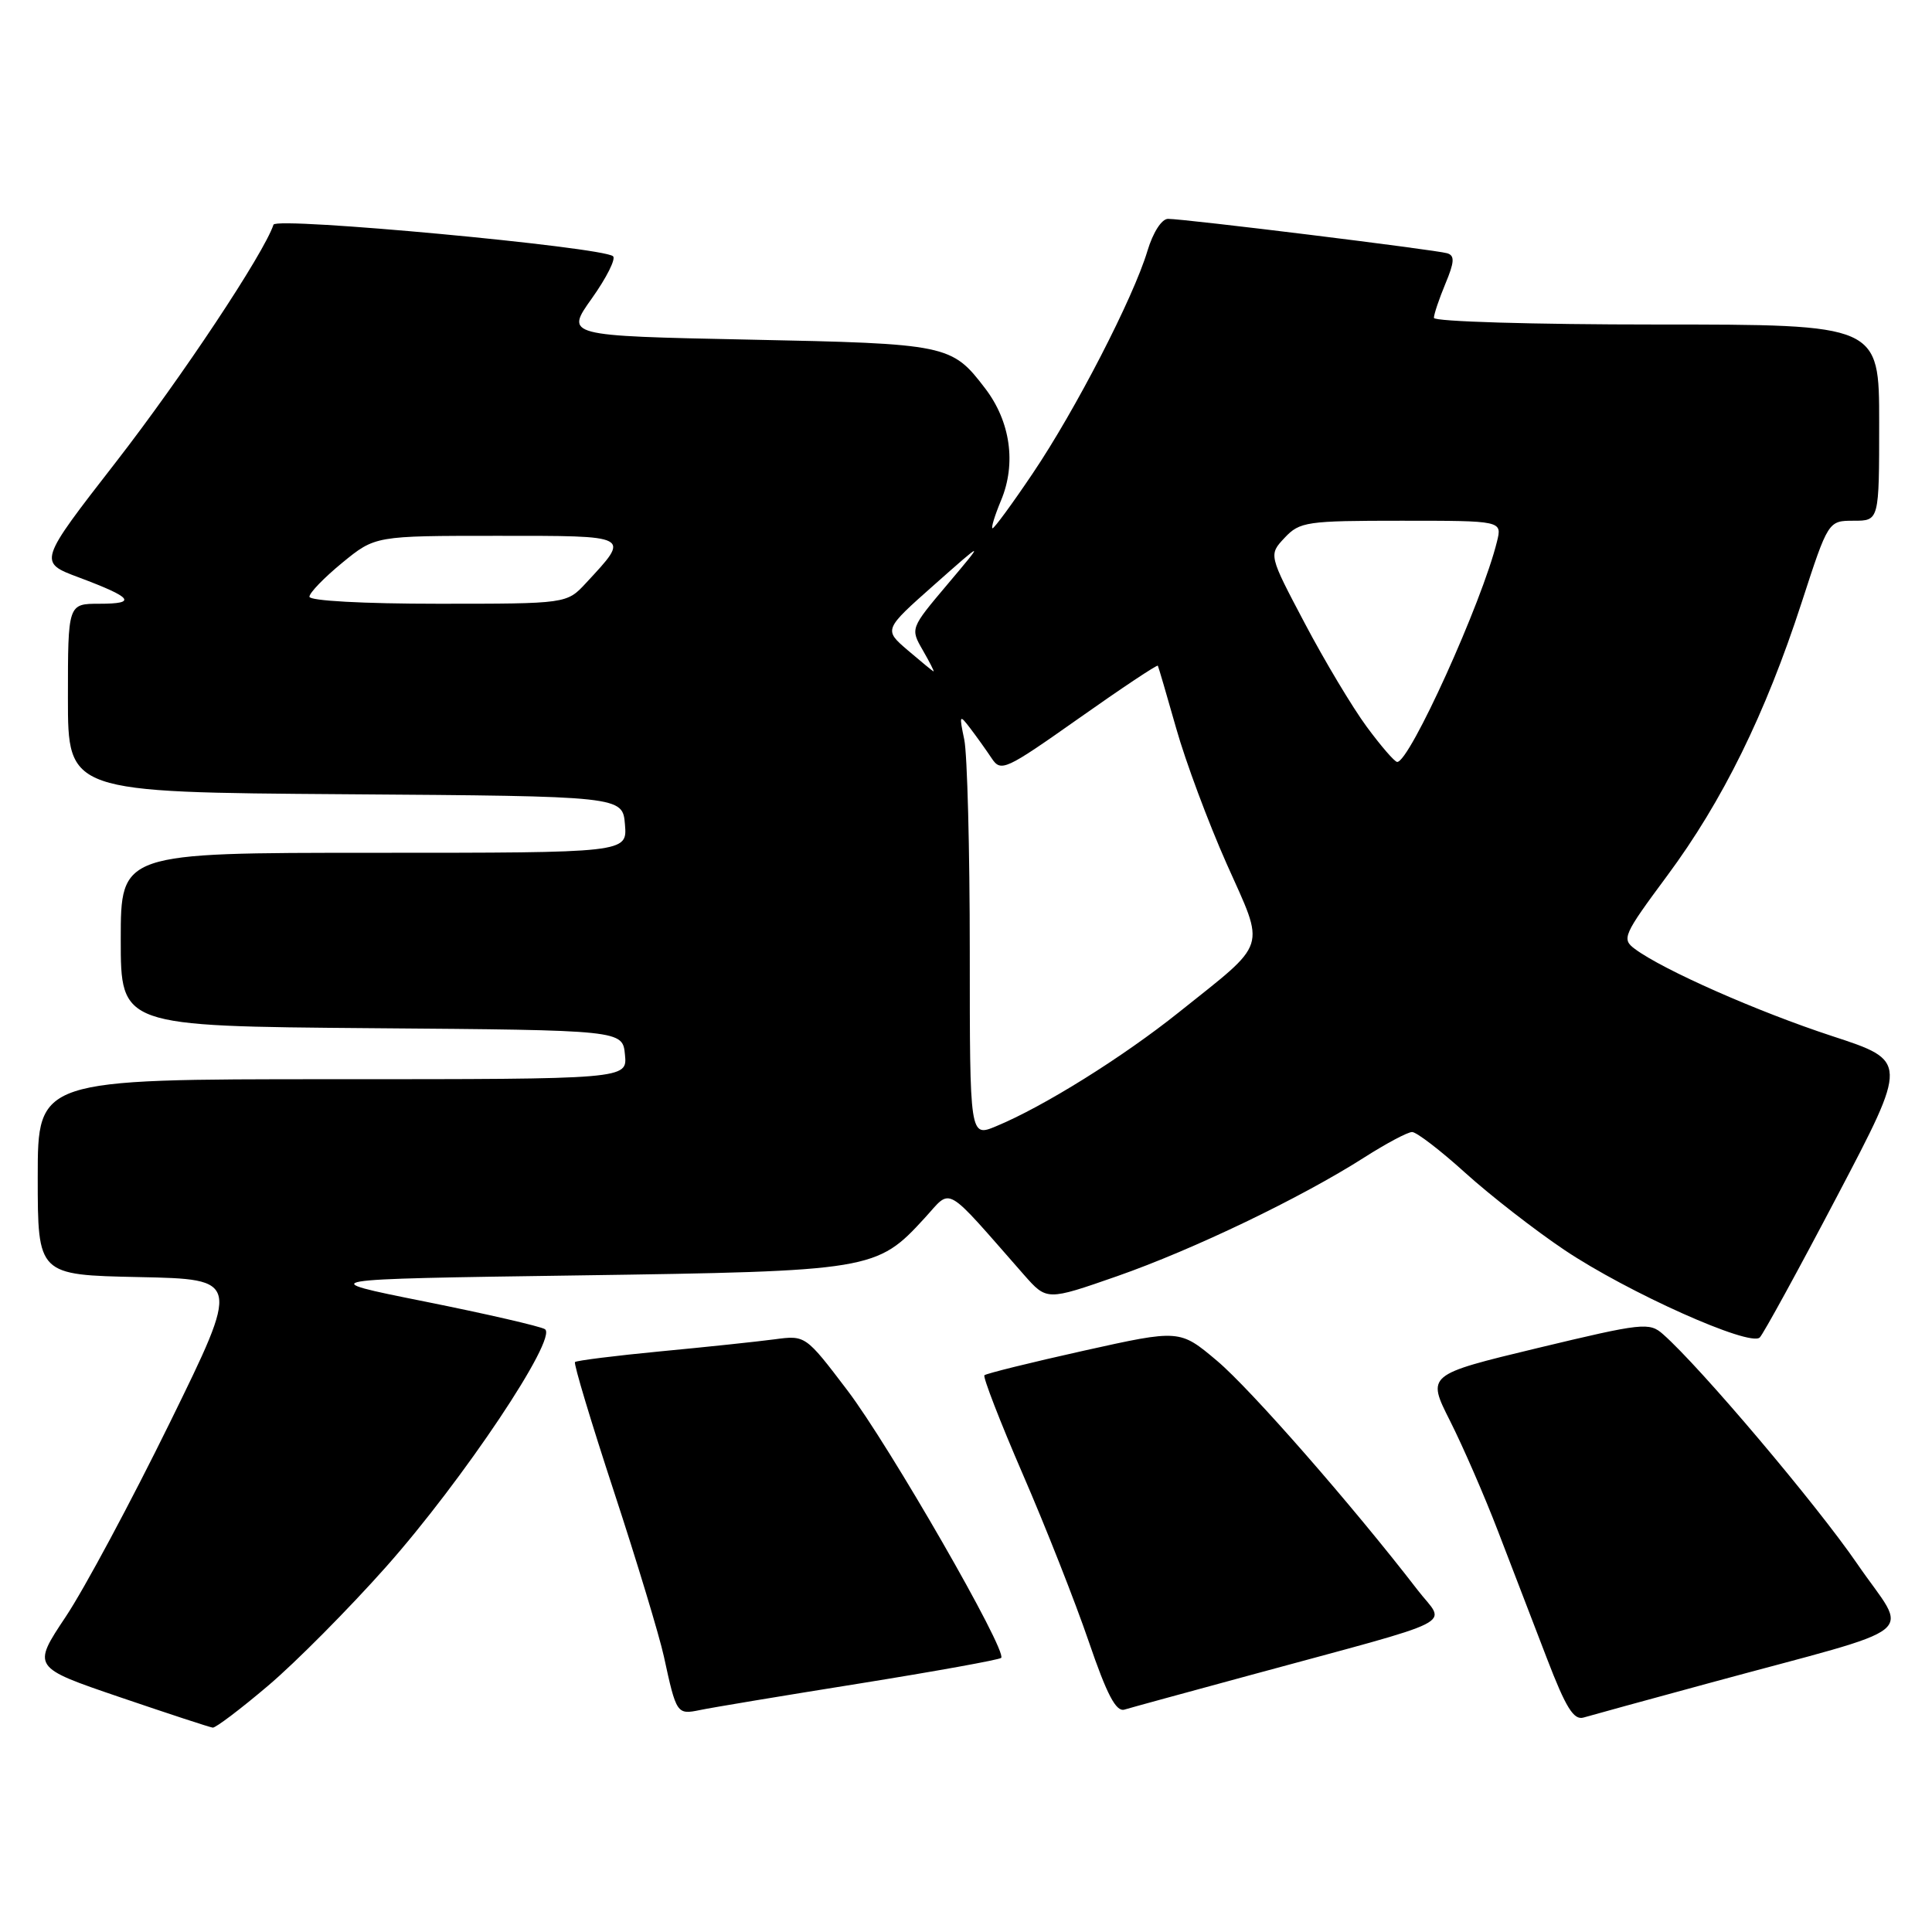 <?xml version="1.0" encoding="UTF-8" standalone="no"?>
<!DOCTYPE svg PUBLIC "-//W3C//DTD SVG 1.1//EN" "http://www.w3.org/Graphics/SVG/1.1/DTD/svg11.dtd" >
<svg xmlns="http://www.w3.org/2000/svg" xmlns:xlink="http://www.w3.org/1999/xlink" version="1.1" viewBox="0 0 256 256">
 <g >
 <path fill="currentColor"
d=" M 35.53 223.36 C 39.19 220.26 46.22 213.17 51.16 207.61 C 61.34 196.14 73.98 177.23 72.20 176.12 C 71.58 175.74 64.42 174.09 56.29 172.46 C 41.50 169.50 41.50 169.50 76.50 169.00 C 115.52 168.44 116.18 168.33 122.52 161.40 C 126.20 157.40 124.91 156.66 135.69 168.93 C 138.71 172.35 138.71 172.35 148.03 169.10 C 158.15 165.56 172.39 158.72 180.77 153.37 C 183.67 151.52 186.52 150.00 187.11 150.00 C 187.70 150.00 190.88 152.44 194.18 155.43 C 197.48 158.41 203.38 163.00 207.30 165.63 C 215.68 171.25 231.89 178.51 233.18 177.22 C 233.66 176.74 238.29 168.29 243.45 158.46 C 252.84 140.58 252.84 140.58 242.75 137.28 C 232.89 134.05 220.37 128.52 216.63 125.74 C 214.85 124.42 215.08 123.91 220.91 116.04 C 228.26 106.13 233.92 94.62 238.72 79.86 C 242.25 69.00 242.25 69.00 245.63 69.00 C 249.00 69.00 249.00 69.00 249.00 56.00 C 249.00 43.00 249.00 43.00 219.50 43.00 C 203.24 43.00 190.00 42.61 190.00 42.12 C 190.00 41.64 190.69 39.60 191.52 37.60 C 192.72 34.73 192.78 33.87 191.77 33.56 C 190.32 33.11 156.99 29.00 154.77 29.00 C 153.93 29.00 152.78 30.79 152.04 33.25 C 150.19 39.43 142.50 54.35 136.84 62.73 C 134.15 66.73 131.75 70.00 131.52 70.00 C 131.29 70.00 131.80 68.33 132.65 66.29 C 134.68 61.43 133.89 55.86 130.55 51.48 C 126.10 45.65 125.60 45.54 99.20 45.00 C 74.89 44.50 74.89 44.50 78.43 39.53 C 80.37 36.80 81.63 34.29 81.23 33.95 C 79.75 32.72 36.60 28.70 36.24 29.77 C 34.97 33.59 24.09 49.98 15.39 61.19 C 5.05 74.50 5.05 74.50 10.47 76.52 C 17.59 79.19 18.22 80.00 13.17 80.00 C 9.00 80.00 9.00 80.00 9.00 92.49 C 9.00 104.98 9.00 104.98 45.75 105.24 C 82.50 105.50 82.50 105.50 82.81 109.25 C 83.12 113.00 83.12 113.00 49.56 113.00 C 16.00 113.00 16.00 113.00 16.00 124.49 C 16.00 135.97 16.00 135.97 49.25 136.24 C 82.50 136.50 82.50 136.50 82.81 139.75 C 83.13 143.00 83.13 143.00 44.06 143.00 C 5.00 143.00 5.00 143.00 5.00 155.97 C 5.00 168.94 5.00 168.94 18.42 169.22 C 31.83 169.50 31.83 169.50 22.51 188.50 C 17.38 198.95 11.18 210.52 8.72 214.21 C 4.25 220.92 4.25 220.92 15.87 224.88 C 22.27 227.06 27.81 228.88 28.19 228.92 C 28.57 228.96 31.88 226.46 35.53 223.36 Z  M 226.50 223.01 C 255.46 215.13 252.92 217.18 246.09 207.21 C 240.73 199.39 225.34 181.18 220.37 176.80 C 218.55 175.18 217.67 175.28 203.75 178.62 C 189.05 182.16 189.05 182.16 192.14 188.28 C 193.84 191.65 196.72 198.26 198.52 202.96 C 200.33 207.65 203.24 215.23 204.99 219.79 C 207.49 226.30 208.53 227.97 209.84 227.58 C 210.75 227.31 218.25 225.25 226.50 223.01 Z  M 113.85 223.08 C 123.94 221.46 132.40 219.93 132.66 219.68 C 133.52 218.81 117.84 191.53 112.27 184.21 C 106.73 176.92 106.73 176.92 102.61 177.47 C 100.35 177.77 93.56 178.49 87.53 179.06 C 81.49 179.64 76.39 180.28 76.19 180.48 C 75.99 180.68 78.32 188.41 81.36 197.67 C 84.40 206.93 87.37 216.75 87.97 219.50 C 89.62 227.11 89.69 227.22 92.75 226.59 C 94.26 226.27 103.76 224.69 113.85 223.08 Z  M 165.50 222.01 C 194.19 214.21 191.57 215.53 187.86 210.71 C 179.21 199.48 165.72 184.07 161.27 180.32 C 156.32 176.15 156.32 176.15 143.58 178.98 C 136.58 180.54 130.67 182.00 130.44 182.23 C 130.22 182.45 132.50 188.35 135.52 195.33 C 138.55 202.31 142.48 212.29 144.26 217.50 C 146.68 224.58 147.88 226.86 149.00 226.53 C 149.82 226.28 157.25 224.25 165.50 222.01 Z  M 128.50 126.09 C 128.50 112.57 128.17 99.92 127.77 98.00 C 127.08 94.71 127.13 94.62 128.56 96.50 C 129.40 97.60 130.67 99.38 131.39 100.46 C 132.63 102.33 133.17 102.08 142.97 95.17 C 148.62 91.18 153.32 88.05 153.42 88.21 C 153.51 88.37 154.60 92.10 155.85 96.50 C 157.09 100.90 160.10 108.97 162.53 114.44 C 167.69 126.01 168.14 124.59 156.21 134.13 C 148.77 140.08 138.28 146.63 132.00 149.23 C 128.50 150.69 128.50 150.69 128.50 126.09 Z  M 181.09 96.29 C 179.21 93.74 175.52 87.58 172.89 82.59 C 168.10 73.52 168.10 73.52 170.22 71.26 C 172.22 69.13 173.13 69.00 185.69 69.00 C 199.04 69.00 199.04 69.00 198.36 71.75 C 196.39 79.80 186.75 101.06 185.13 100.96 C 184.78 100.94 182.97 98.84 181.09 96.29 Z  M 120.29 86.17 C 117.09 83.43 117.09 83.43 123.79 77.49 C 130.50 71.55 130.50 71.55 125.56 77.41 C 120.63 83.25 120.62 83.28 122.26 86.13 C 123.17 87.71 123.82 88.98 123.70 88.96 C 123.59 88.94 122.06 87.68 120.29 86.17 Z  M 41.00 79.07 C 41.00 78.55 42.96 76.53 45.35 74.57 C 49.71 71.00 49.71 71.00 65.89 71.00 C 83.81 71.00 83.56 70.87 77.65 77.25 C 75.10 80.00 75.10 80.00 58.05 80.00 C 48.16 80.00 41.00 79.61 41.00 79.07 Z "/>
</g>
</svg>